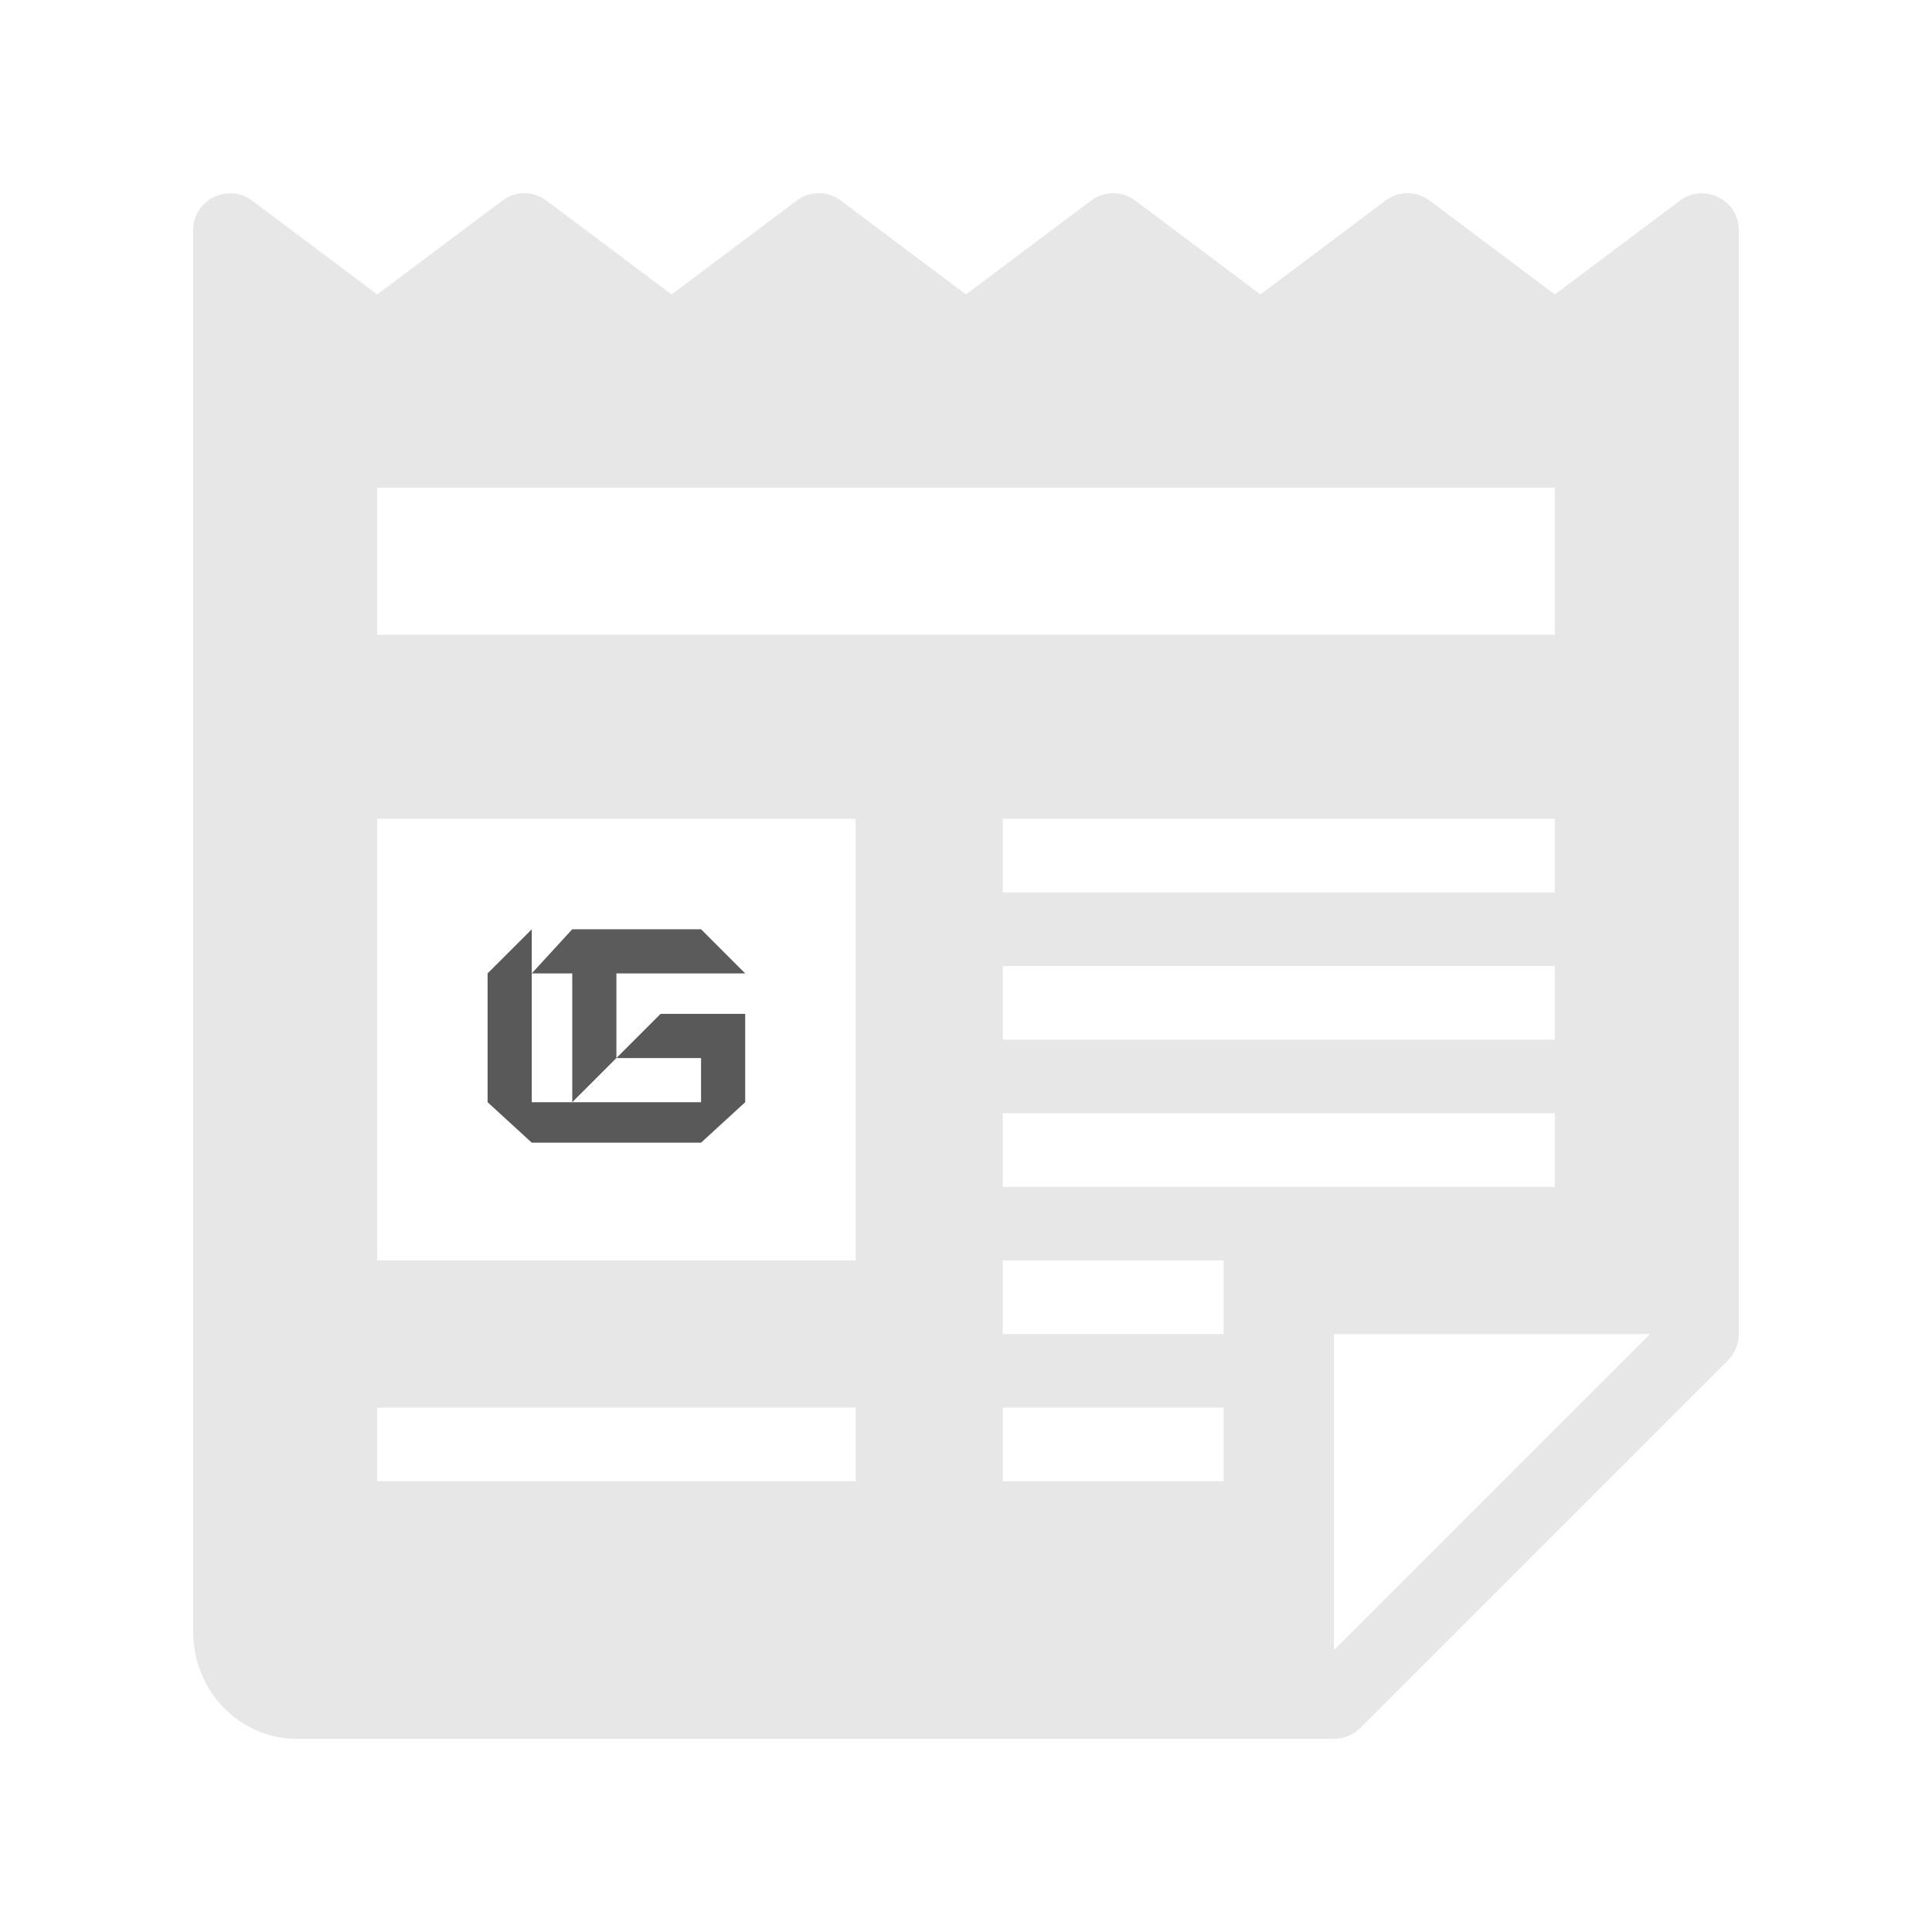 <svg height="100%" stroke-miterlimit="10" style="fill-rule:nonzero;clip-rule:evenodd;stroke-linecap:round;stroke-linejoin:round;" version="1.1" viewBox="0 0 150 150" width="100%" xml:space="preserve" xmlns="http://www.w3.org/2000/svg" xmlns:vectornator="http://vectornator.io" xmlns:xlink="http://www.w3.org/1999/xlink"><defs><filter color-interpolation-filters="sRGB" filterUnits="userSpaceOnUse" height="130.348" id="Filter" width="130.341" x="8.698" y="10.919"><feDropShadow dx="-1.132" dy="1.093" flood-color="#000000" flood-opacity="0.5" in="SourceGraphic" result="Shadow" stdDeviation="2.068"/></filter><filter color-interpolation-filters="sRGB" filterUnits="userSpaceOnUse" height="17.128" id="Filter_2" width="20.576" x="37.281" y="72.147"><feDropShadow dx="-0.576" dy="0.557" flood-color="#000000" flood-opacity="0.4" in="SourceGraphic" result="Shadow" stdDeviation="0"/></filter><filter color-interpolation-filters="sRGB" filterUnits="userSpaceOnUse" height="13.985" id="Filter_3" width="17.148" x="40.709" y="72.147"><feDropShadow dx="-0.576" dy="0.557" flood-color="#000000" flood-opacity="0.4" in="SourceGraphic" result="Shadow" stdDeviation="0"/></filter></defs><g id="Layer-6" vectornator:layerName="Layer-6"><g opacity="1"><path d="M133.429 15.318C132.457 14.832 131.286 14.918 130.429 15.575L120.714 22.861L111 15.575C109.971 14.804 108.6 14.804 107.571 15.575L97.857 22.861L88.143 15.575C87.114 14.804 85.743 14.804 84.714 15.575L75 22.861L65.286 15.575C64.257 14.804 62.886 14.804 61.857 15.575L52.143 22.861L42.429 15.575C41.4 14.804 40.029 14.804 39 15.575L29.286 22.861L19.571 15.575C18.714 14.918 17.543 14.832 16.571 15.318C15.6 15.804 15 16.775 15 17.861L15 126.689C15 131.29 18.6 135.003 23.057 135.003L103.571 135.003C104.343 135.003 105.057 134.689 105.6 134.175L134.171 105.604C134.686 105.061 135 104.347 135 103.575L135 17.861C135 16.775 134.4 15.804 133.429 15.318ZM29.286 37.861L120.714 37.861L120.714 49.289L29.286 49.289L29.286 37.861ZM77.857 69.29L77.857 63.575L120.714 63.575L120.714 69.29L77.857 69.29ZM120.714 75.004L120.714 80.718L77.857 80.718L77.857 75.004L120.714 75.004ZM66.429 115.003L29.286 115.003L29.286 109.289L66.429 109.289L66.429 115.003ZM66.429 97.861L29.286 97.861L29.286 63.575L66.429 63.575L66.429 97.861ZM95 115.003L77.857 115.003L77.857 109.289L95 109.289L95 115.003ZM95 103.575L77.857 103.575L77.857 97.861L95 97.861L95 103.575ZM77.857 92.147L77.857 86.432L120.714 86.432L120.714 92.147L77.857 92.147ZM103.571 128.118L103.571 103.575L128.114 103.575L103.571 128.118Z" fill="#e7e7e7" fill-rule="nonzero" filter="url(#Filter)" stroke="none" vectornator:layerName="path" vectornator:shadowAngle="2.37365" vectornator:shadowColor="#000000" vectornator:shadowOffset="1.57343" vectornator:shadowOpacity="0.5" vectornator:shadowRadius="4.13636"/><path d="M37.857 75.575L37.857 85.575L41.286 88.718L54.429 88.718L57.857 85.575L57.857 82.147L57.857 78.718L54.429 78.718L51.286 78.718L47.857 82.147L54.429 82.147L54.429 85.575L44.429 85.575L41.286 85.575L41.286 75.575L41.286 72.147L37.857 75.575Z" fill="#595959" fill-rule="nonzero" filter="url(#Filter_2)" stroke="none" vectornator:layerName="path" vectornator:shadowAngle="2.37365" vectornator:shadowColor="#000000" vectornator:shadowOffset="0.801317" vectornator:shadowOpacity="0.4" vectornator:shadowRadius="0"/><path d="M44.429 85.575L47.857 82.147L47.857 75.575L57.857 75.575L54.429 72.147L44.429 72.147L41.286 75.575L44.429 75.575L44.429 85.575Z" fill="#5b5b5b" fill-rule="nonzero" filter="url(#Filter_3)" stroke="none" vectornator:layerName="path" vectornator:shadowAngle="2.37365" vectornator:shadowColor="#000000" vectornator:shadowOffset="0.801317" vectornator:shadowOpacity="0.4" vectornator:shadowRadius="0"/></g></g></svg>